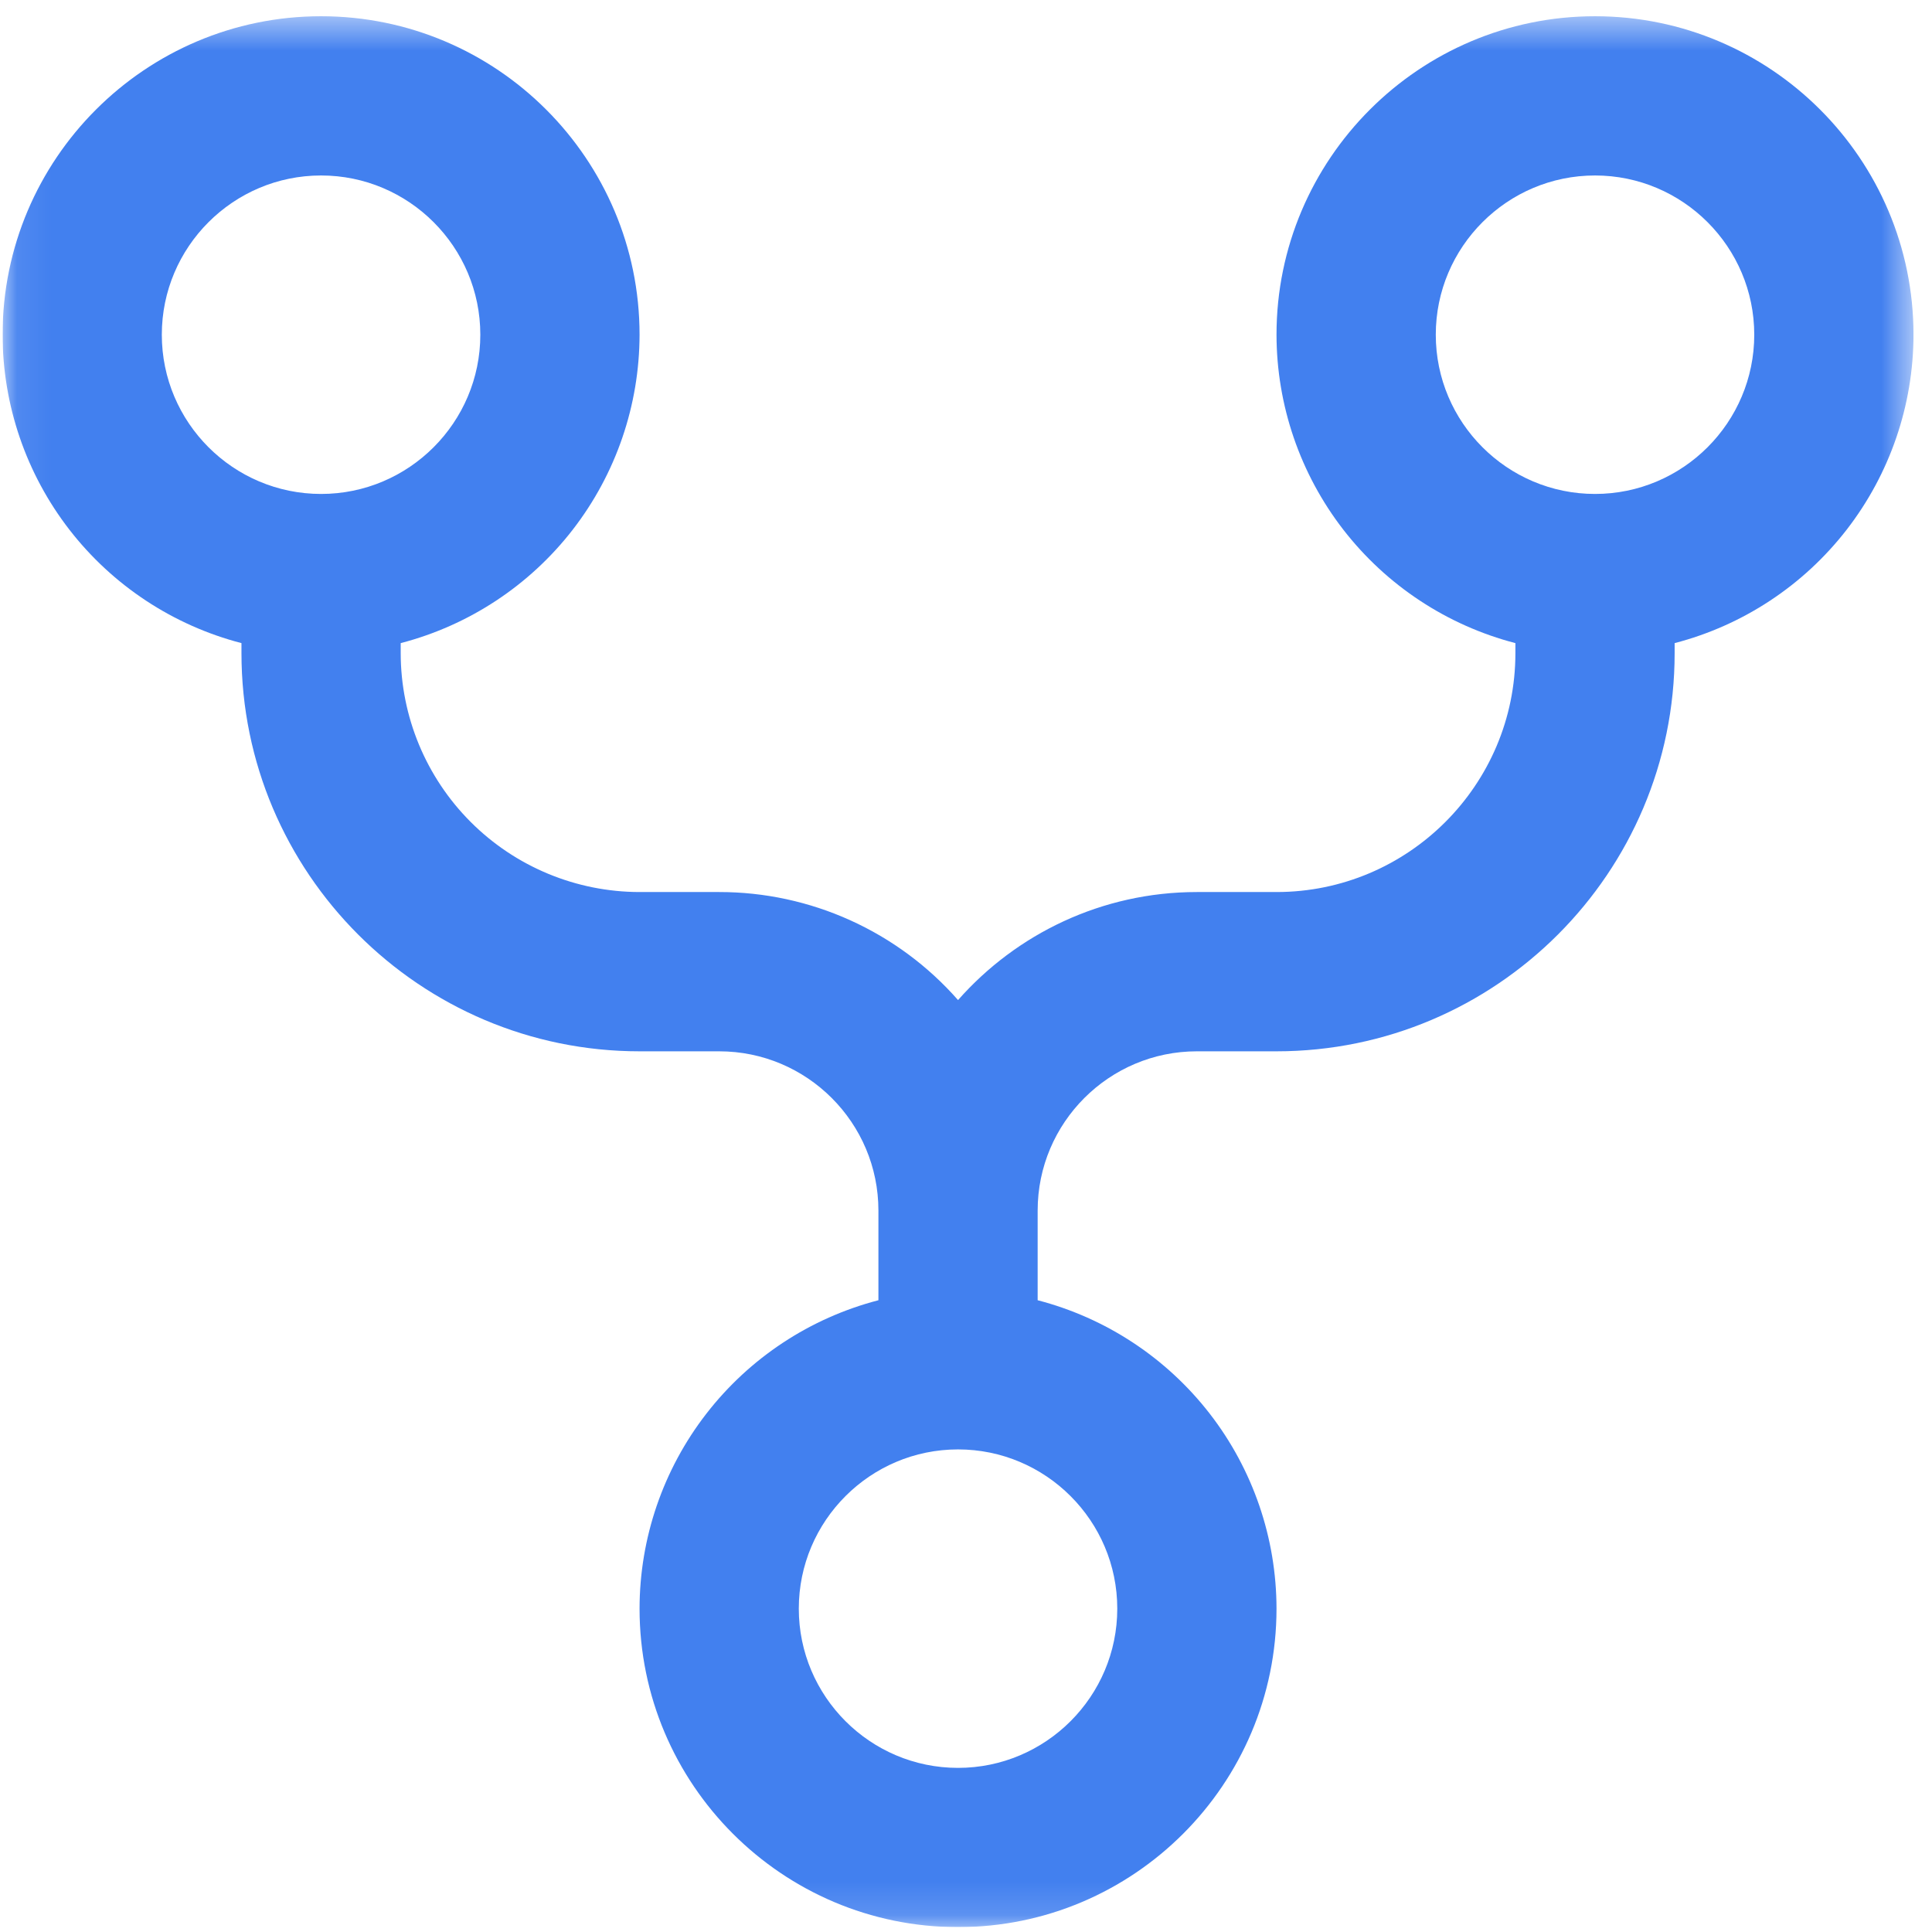 <svg width="57" height="57" viewBox="0 0 57 57" fill="none" xmlns="http://www.w3.org/2000/svg">
<g clip-path="url(#clip0_896_590)">
<g clip-path="url(#clip1_896_590)">
<g clip-path="url(#clip2_896_590)">
<mask id="mask0_896_590" style="mask-type:luminance" maskUnits="userSpaceOnUse" x="0" y="0" width="57" height="57">
<path d="M0.076 0.479H56.454V56.856H0.076V0.479Z" fill="white"/>
</mask>
<g mask="url(#mask0_896_590)">
<path d="M56.454 9.875C56.454 4.693 52.24 0.479 47.058 0.479C41.876 0.479 37.661 4.693 37.661 9.875C37.664 11.957 38.357 13.98 39.632 15.627C40.908 17.273 42.693 18.45 44.709 18.974V19.271C44.709 23.157 41.547 26.318 37.661 26.318H35.312C32.509 26.318 29.988 27.552 28.265 29.505C27.385 28.503 26.301 27.701 25.086 27.151C23.87 26.601 22.552 26.317 21.218 26.318H18.869C17 26.316 15.209 25.573 13.888 24.252C12.567 22.931 11.824 21.14 11.822 19.271V18.974C13.837 18.45 15.623 17.273 16.898 15.627C18.173 13.98 18.866 11.957 18.869 9.875C18.869 4.693 14.655 0.479 9.473 0.479C4.291 0.479 0.076 4.693 0.076 9.875C0.079 11.957 0.772 13.98 2.047 15.627C3.322 17.273 5.108 18.45 7.124 18.974V19.271C7.124 25.748 12.392 31.017 18.869 31.017H21.218C23.81 31.017 25.916 33.124 25.916 35.715V38.361C23.9 38.885 22.115 40.062 20.84 41.708C19.564 43.354 18.871 45.377 18.869 47.46C18.869 52.642 23.083 56.856 28.265 56.856C33.447 56.856 37.661 52.642 37.661 47.46C37.659 45.377 36.966 43.354 35.691 41.708C34.415 40.062 32.63 38.885 30.614 38.361V35.715C30.614 33.124 32.722 31.017 35.312 31.017H37.661C44.139 31.017 49.407 25.748 49.407 19.271V18.974C51.423 18.45 53.208 17.273 54.483 15.627C55.758 13.98 56.452 11.957 56.454 9.875ZM4.774 9.875C4.774 7.285 6.882 5.177 9.473 5.177C12.063 5.177 14.171 7.285 14.171 9.875C14.171 12.465 12.063 14.573 9.473 14.573C6.882 14.573 4.774 12.465 4.774 9.875ZM32.963 47.46C32.963 50.05 30.855 52.158 28.265 52.158C25.675 52.158 23.567 50.05 23.567 47.46C23.567 44.87 25.675 42.762 28.265 42.762C30.855 42.762 32.963 44.87 32.963 47.46ZM47.058 14.573C44.468 14.573 42.36 12.465 42.36 9.875C42.36 7.285 44.468 5.177 47.058 5.177C49.648 5.177 51.756 7.285 51.756 9.875C51.756 12.465 49.648 14.573 47.058 14.573Z" fill="#4280EF"/>
</g>
</g>
</g>
</g>
<defs>
<clipPath id="clip0_896_590">
<rect width="56.378" height="56.378" fill="white" transform="translate(0.076 0.477)"/>
</clipPath>
<clipPath id="clip1_896_590">
<rect width="56.378" height="56.378" fill="white" transform="translate(0.076 0.477)"/>
</clipPath>
<clipPath id="clip2_896_590">
<rect width="56.378" height="56.378" fill="white" transform="translate(0.076 0.477)"/>
</clipPath>
</defs>
</svg>
